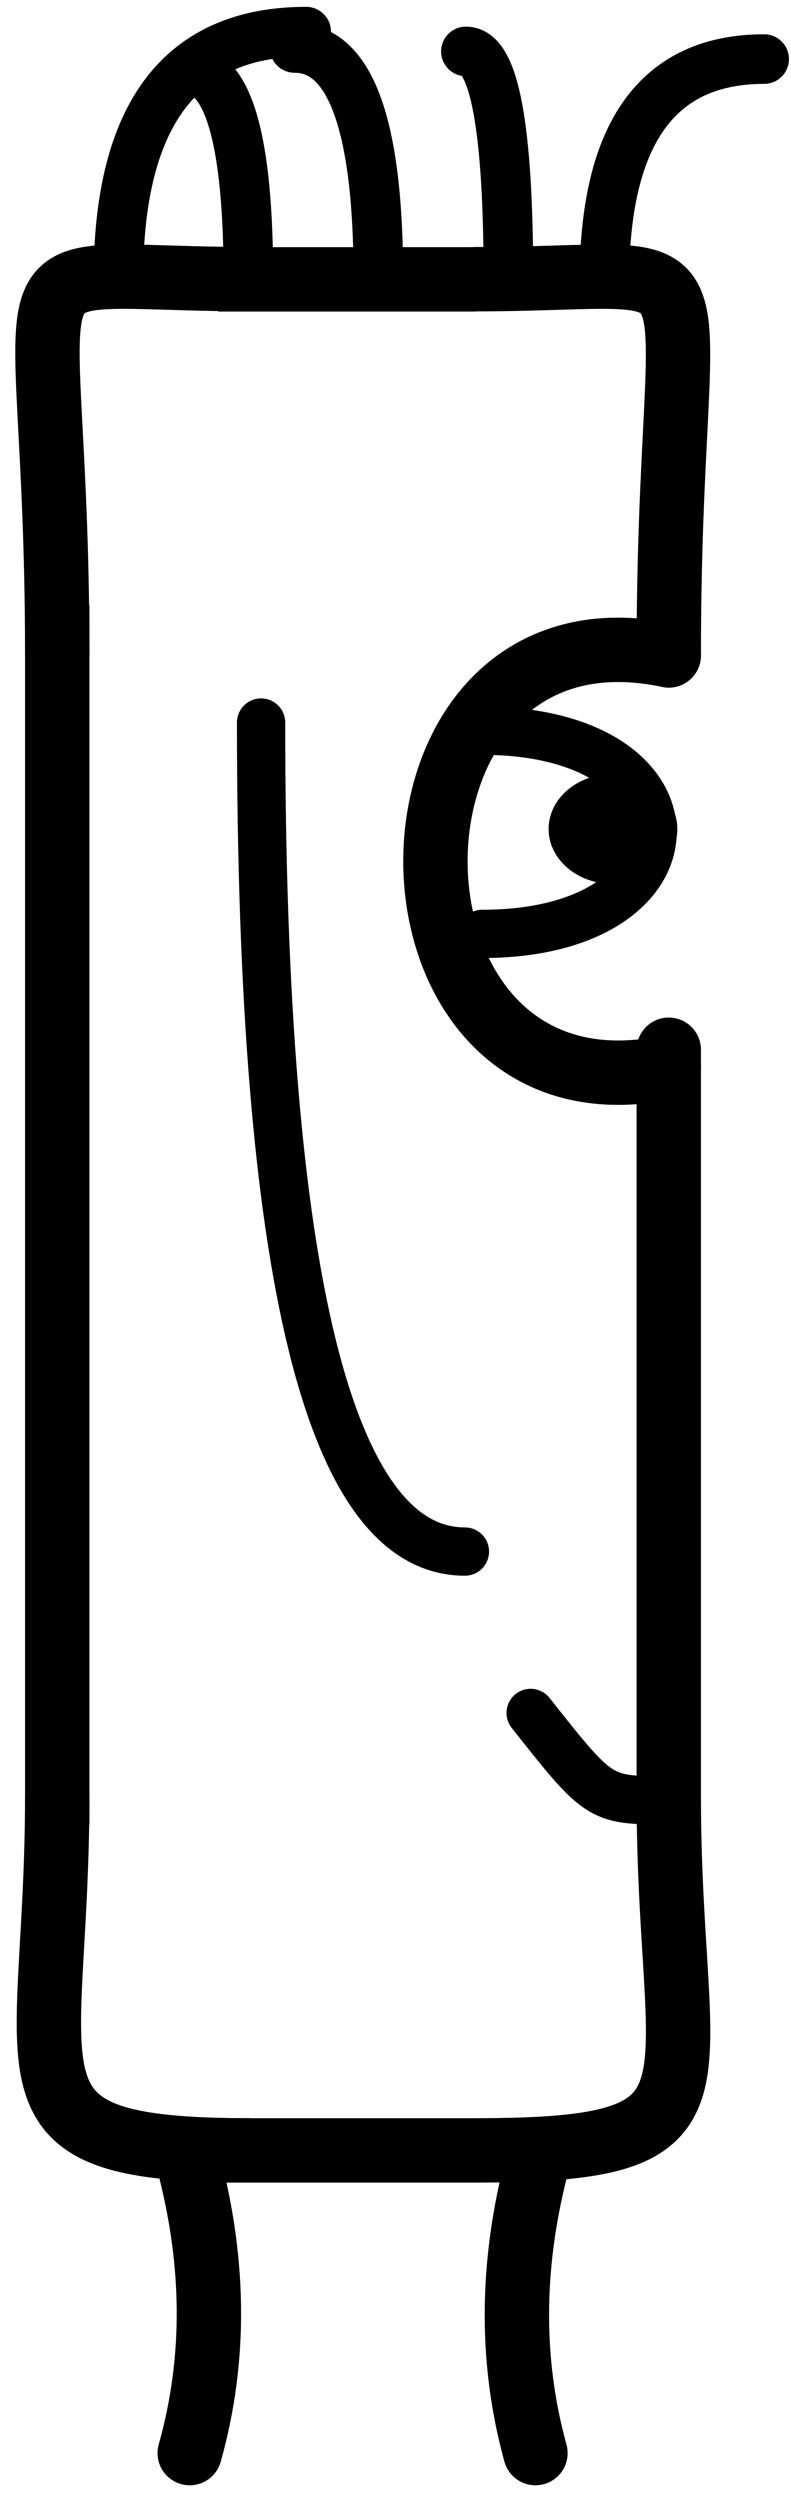 <svg width="50" height="158" viewBox="0 0 50 158" fill="none" xmlns="http://www.w3.org/2000/svg">
<path d="M15.887 17.643C-1.167 17.643 3.618 14.022 3.618 41.42" stroke="black" stroke-width="4.069"/>
<path d="M30.005 17.646C46.926 17.646 42.273 13.992 42.273 41.423" stroke="black" stroke-width="4.069" stroke-linecap="round"/>
<path d="M15.825 17.656H28.032" stroke="black" stroke-width="4.069" stroke-linecap="square"/>
<path d="M3.618 40.258V113.298" stroke="black" stroke-width="4.069" stroke-linecap="square"/>
<path d="M15.887 135.905C-0.795 135.905 3.618 131.835 3.618 113.445" stroke="black" stroke-width="4.069"/>
<path d="M30.005 135.905C46.947 135.905 42.273 132.496 42.273 113.445" stroke="black" stroke-width="4.069"/>
<path d="M15.825 135.906H28.032" stroke="black" stroke-width="4.069" stroke-linecap="square"/>
<path d="M42.273 66.344V113.298" stroke="black" stroke-width="4.069" stroke-linecap="round"/>
<path d="M42.274 41.424C22.607 37.24 22.607 71.624 42.274 67.44" stroke="black" stroke-width="4.069" stroke-linecap="round"/>
<path d="M30.474 46.18C44.892 46.18 44.792 59.022 30.474 59.022" stroke="black" stroke-width="3.052" stroke-linecap="round"/>
<path d="M38.747 55.87C40.994 55.87 42.816 54.313 42.816 52.392C42.816 50.471 40.994 48.914 38.747 48.914C36.499 48.914 34.678 50.471 34.678 52.392C34.678 54.313 36.499 55.87 38.747 55.87Z" fill="black"/>
<path d="M42.272 113.783C37.908 113.783 37.908 113.783 33.543 108.258" stroke="black" stroke-width="3.052" stroke-linecap="round"/>
<path d="M11.71 135.906C13.604 142.601 13.698 148.978 11.992 155.036" stroke="black" stroke-width="4.069" stroke-linecap="round"/>
<path d="M34.182 135.906C32.289 142.601 32.177 148.978 33.846 155.036" stroke="black" stroke-width="4.069" stroke-linecap="round"/>
<path d="M16.503 45.664C16.503 80.594 20.798 98.059 29.388 98.059" stroke="black" stroke-width="3.052" stroke-linecap="round"/>
<path d="M7.484 17.651C7.484 7.217 11.441 2 19.354 2" stroke="black" stroke-width="3.135" stroke-linecap="round"/>
<path d="M38.204 17.816C38.204 8.428 41.571 3.734 48.303 3.734" stroke="black" stroke-width="3.135" stroke-linecap="round"/>
<path d="M23.919 17.653C23.919 7.905 22.153 3.031 18.622 3.031" stroke="black" stroke-width="3.135" stroke-linecap="round"/>
<path d="M32.137 17.647C32.137 8.049 31.242 3.25 29.45 3.25" stroke="black" stroke-width="3.135" stroke-linecap="round"/>
<path d="M15.701 17.651C15.701 8.821 14.425 4.406 11.873 4.406" stroke="black" stroke-width="3.135" stroke-linecap="round"/>
</svg>
